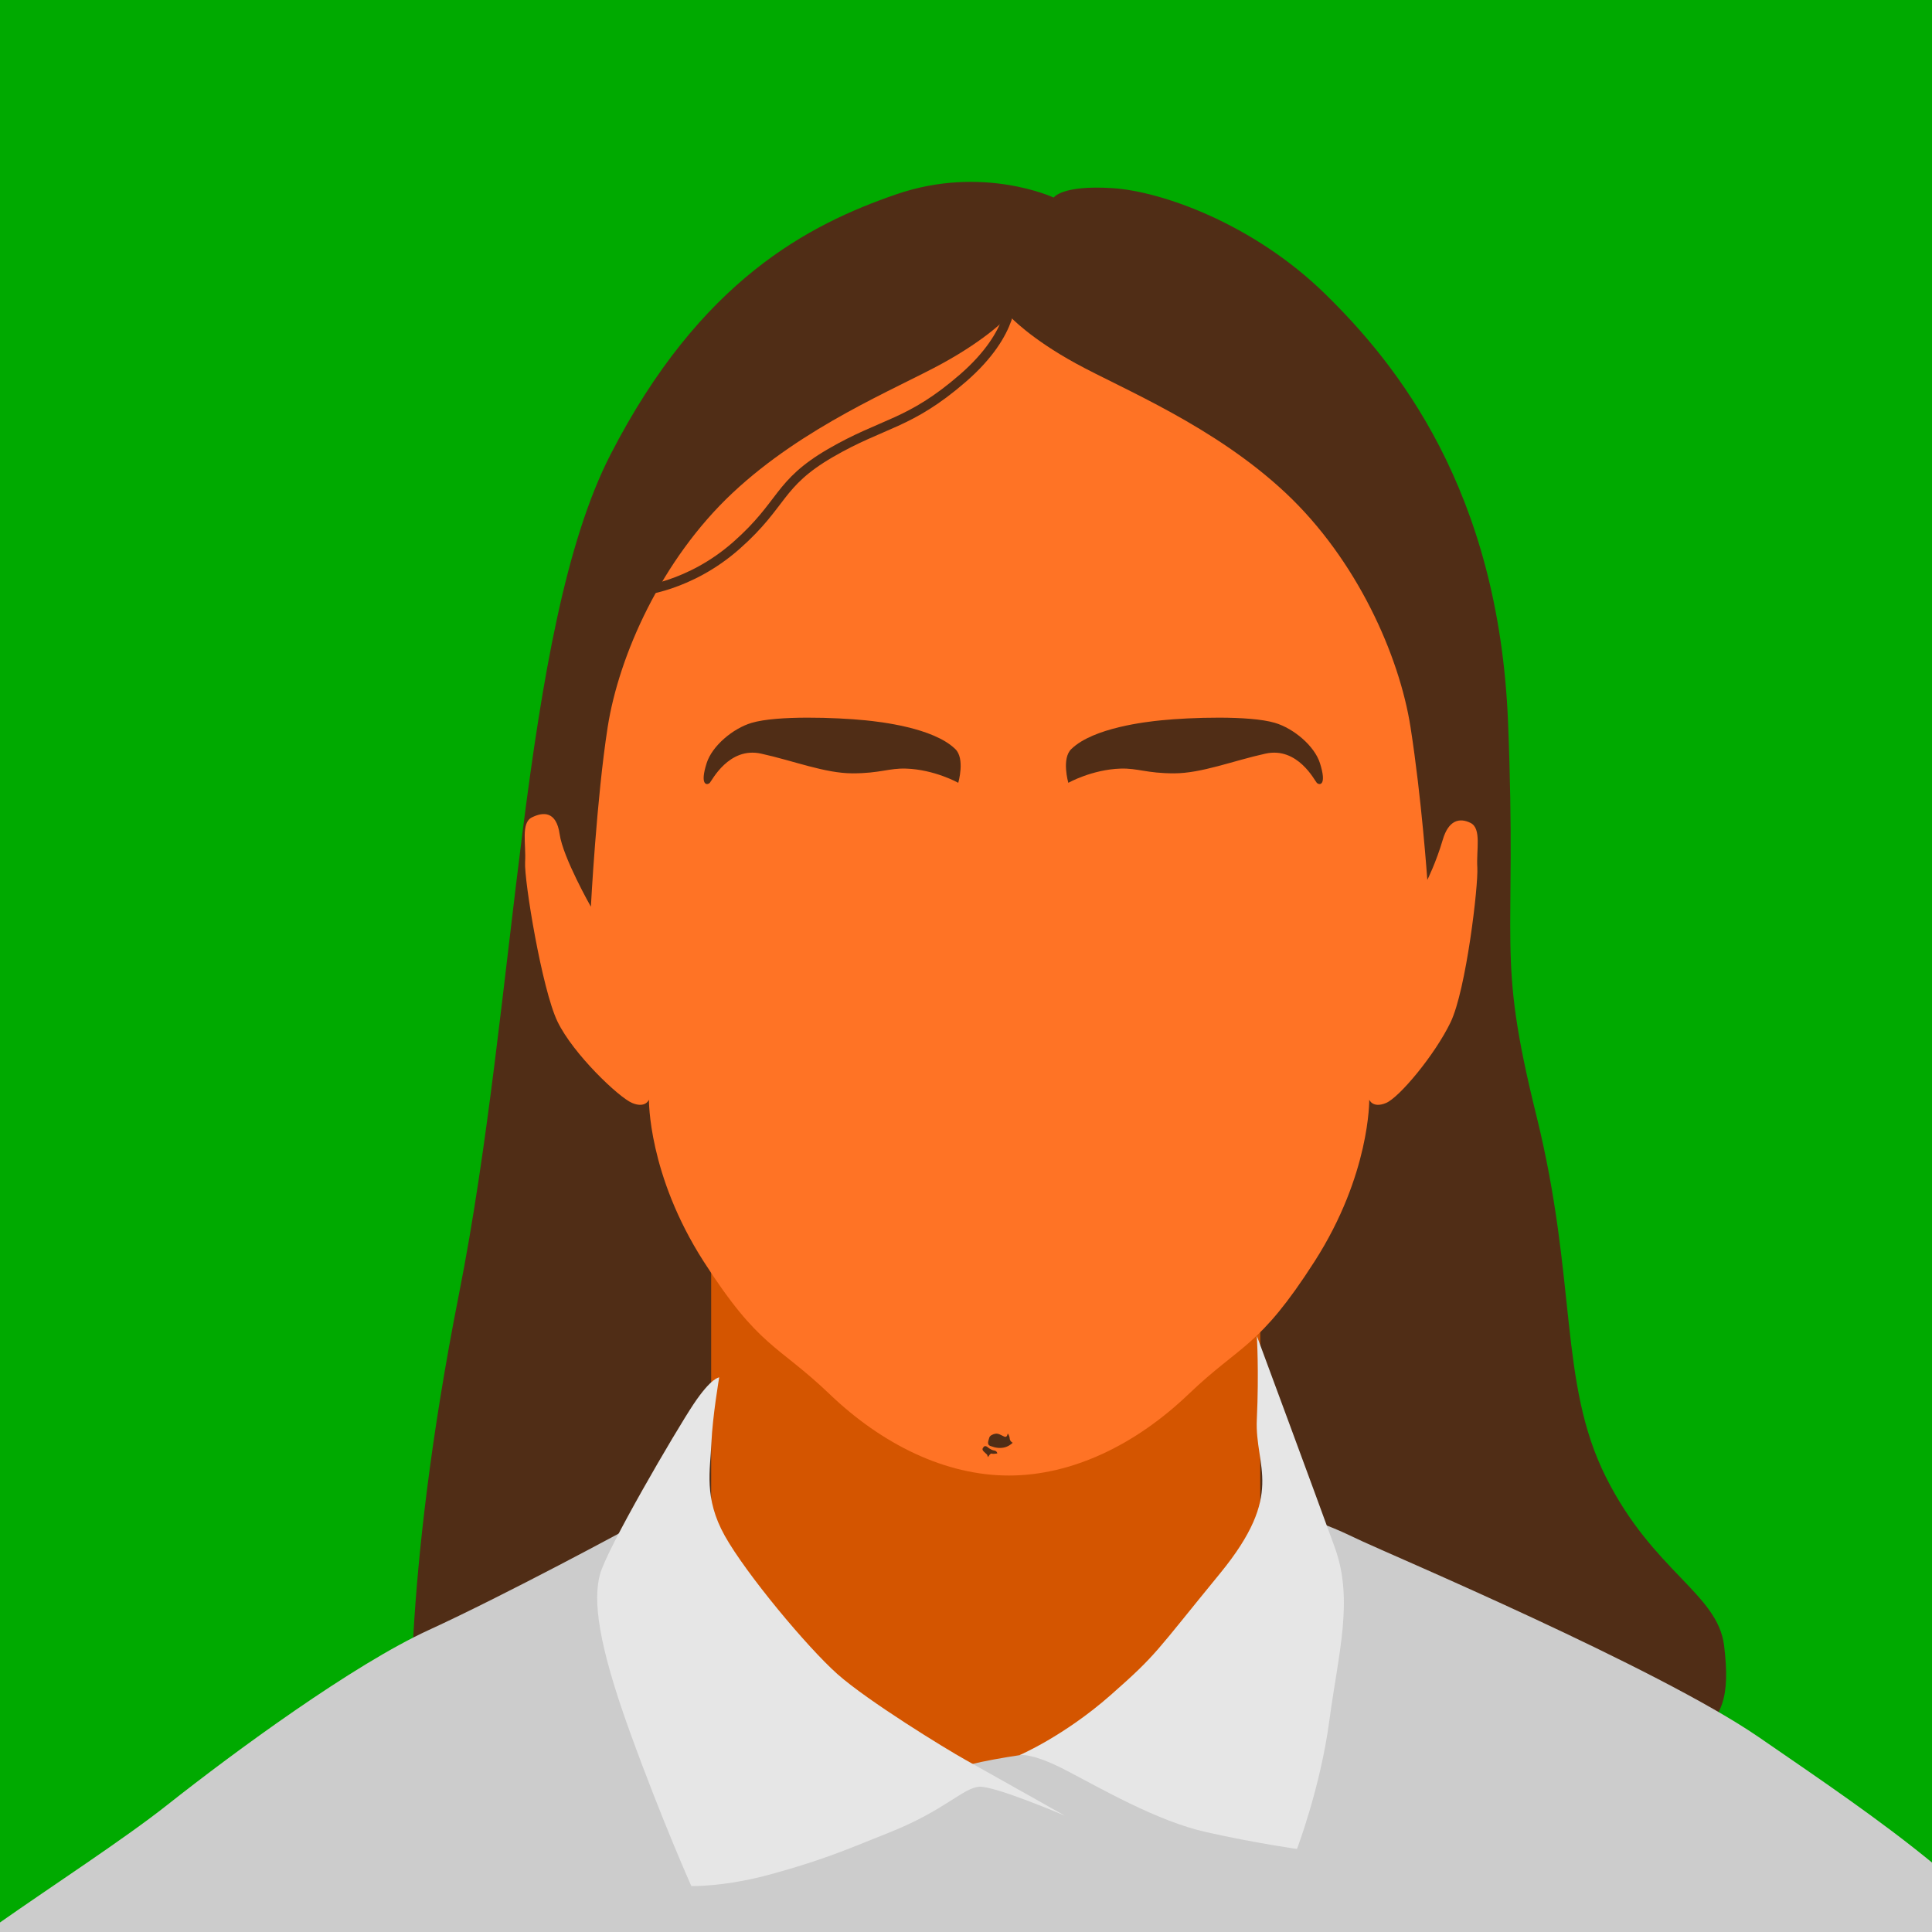 <?xml version="1.0" encoding="UTF-8" standalone="no"?>
<!-- Created with Inkscape (http://www.inkscape.org/) -->

<svg
   xmlns:dc="http://purl.org/dc/elements/1.1/"
   xmlns:cc="http://creativecommons.org/ns#"
   xmlns:rdf="http://www.w3.org/1999/02/22-rdf-syntax-ns#"
   xmlns:svg="http://www.w3.org/2000/svg"
   xmlns="http://www.w3.org/2000/svg"
   xmlns:sodipodi="http://sodipodi.sourceforge.net/DTD/sodipodi-0.dtd"
   xmlns:inkscape="http://www.inkscape.org/namespaces/inkscape"
   version="1.1"
   width="1500"
   height="1500"
   id="svg2"
   sodipodi:docname="I.svg"
   inkscape:version="0.92.4 (unknown)">
  <sodipodi:namedview
     pagecolor="#ffffff"
     bordercolor="#666666"
     borderopacity="1"
     objecttolerance="10"
     gridtolerance="10"
     guidetolerance="10"
     inkscape:pageopacity="0"
     inkscape:pageshadow="2"
     inkscape:window-width="1366"
     inkscape:window-height="716"
     id="namedview21"
     showgrid="false"
     inkscape:zoom="0.22250293"
     inkscape:cx="535.63408"
     inkscape:cy="266.34797"
     inkscape:window-x="0"
     inkscape:window-y="24"
     inkscape:window-maximized="1"
     inkscape:current-layer="layer1" />
  <defs
     id="defs4">
    <clipPath
       id="clipPath3862">
      <rect
         width="744"
         height="1052"
         x="0"
         y="0.362"
         id="rect3864"
         style="fill:#2ad4ff;fill-opacity:1;stroke:none" />
    </clipPath>
  </defs>
  <g
     transform="translate(0,447.638)"
     id="layer1">
    <rect
       width="1500"
       height="1500"
       x="0"
       y="-447.638"
       id="rect3935"
       style="fill:#00aa00;fill-opacity:1;stroke:none;stroke-width:2"
       clip-path="none" />
    <path
       d="m 319.627,912.112 c 0,0 -8.573,-126.147 36.742,-355.17 C 401.683,327.919 404.133,41.333 473.942,-94.611 543.751,-230.555 628.257,-273.421 695.617,-296.69 c 67.36,-23.27 122.472,2.449 122.472,2.449 0,0 6.124,-9.798 45.315,-7.348 39.191,2.449 110.225,28.169 165.338,82.056 55.112,53.888 134.72,151.866 142.068,331.9 7.348,180.034 -9.798,177.585 22.045,306.181 31.843,128.596 17.146,206.978 53.888,280.462 36.742,73.483 86.955,90.63 91.854,131.046 4.899,40.416 -1.225,56.337 -24.494,73.483 -23.27,17.146 -701.766,148.191 -701.766,148.191 z"
       id="path3943"
       style="fill:#502d16;fill-opacity:1;stroke:none;stroke-width:2.425"
       inkscape:connector-curvature="0"
       clip-path="none" />
    <rect
       style="opacity:1;fill:#d45500;fill-opacity:1;stroke:none;stroke-width:4.703;stroke-linejoin:miter;stroke-miterlimit:4;stroke-dasharray:none;stroke-opacity:1;paint-order:stroke markers fill"
       id="rect831"
       width="426.297"
       height="749.627"
       x="552.147"
       y="267.038"
       ry="4.054"
       clip-path="none" />
    <path
       style="fill:#cccccc;fill-opacity:1;stroke:none;stroke-width:2.425"
       clip-path="none"
       d="M 1008.516 1176.975 C 980.94 1177.203 879.326 1352.4 879.326 1352.4 C 879.326 1352.4 781.347 1360.974 745.83 1371.996 C 710.313 1383.018 644.178 1338.93 644.178 1338.93 C 644.178 1338.93 504.559 1177.265 495.986 1182.164 C 487.413 1187.063 391.886 1238.501 333.1 1265.445 C 274.313 1292.389 182.458 1359.75 129.795 1401.391 C 96.328 1427.852 41.16 1463.681 0 1492.594 L 0 1500 L 1500 1500 L 1500 1446.086 C 1460.111 1413.325 1413.521 1381.713 1365.541 1348.727 C 1287.159 1294.839 1078.955 1206.659 1058.135 1196.861 C 1037.314 1187.063 1034.866 1185.839 1010.371 1177.266 C 1009.797 1177.065 1009.177 1176.969 1008.516 1176.975 z "
       transform="translate(0,-447.638)"
       id="path3937" />
    <path
       d="m 558.385,621.764 c 0,0 -5.196,30.31 -6.062,51.095 -0.866,20.784 -6.062,42.435 10.392,71.879 16.454,29.444 64.085,86.601 87.467,107.385 23.382,20.784 84.003,58.023 99.591,66.683 15.588,8.66 77.075,43.301 77.075,43.301 0,0 -54.559,-23.382 -66.683,-22.516 -12.124,0.866 -26.846,18.186 -67.549,34.64 -40.702,16.454 -55.425,22.516 -92.663,32.908 -37.238,10.392 -63.219,9.526 -63.219,9.526 0,0 -22.516,-50.229 -47.631,-119.509 -25.114,-69.281 -28.578,-102.189 -23.382,-122.107 5.196,-19.918 58.889,-111.715 72.745,-132.5 13.856,-20.784 19.918,-20.784 19.918,-20.784 z"
       id="path3939"
       style="fill:#e6e6e6;fill-opacity:1;stroke:none;stroke-width:2.425"
       inkscape:connector-curvature="0"
       clip-path="none" />
    <path
       d="m 791.342,915.142 c 0,0 8.66,-2.598 35.506,11.258 26.846,13.856 71.013,39.837 109.983,48.497 38.97,8.66 70.147,12.99 70.147,12.99 0,0 18.186,-47.631 25.114,-99.591 6.928,-51.961 19.052,-93.529 4.33,-134.232 -14.722,-40.703 -60.621,-164.542 -60.621,-164.542 0,0 1.732,27.712 0,64.951 -1.732,37.238 22.516,57.157 -28.578,119.509 -51.095,62.353 -48.497,62.353 -84.869,94.395 -36.372,32.042 -71.013,46.765 -71.013,46.765 z"
       id="path3941"
       style="fill:#e6e6e6;fill-opacity:1;stroke:none;stroke-width:2.425"
       inkscape:connector-curvature="0"
       clip-path="none" />
    <path
       d="m 783.386,-202.71 -0.152,0.303 c -0.763,0.835 -16.216,17.558 -51.679,36.979 -36.372,19.918 -107.342,48.518 -162.767,100.479 -55.425,51.961 -88.333,126.437 -96.993,181.862 -8.66,55.425 -13.033,139.428 -13.033,139.428 0,0 -21.65,-38.115 -24.248,-56.301 -2.598,-18.186 -12.936,-17.364 -21.596,-13.033 -8.66,4.33 -4.363,20.773 -5.229,34.63 -0.866,13.856 13.033,98.779 25.158,123.894 12.124,25.114 47.576,58.867 57.969,63.197 10.392,4.33 13.033,-2.576 13.033,-2.576 0,0 -0.866,58.012 42.434,125.561 43.3,67.549 57.124,64.085 97.827,103.055 40.703,38.97 89.838,63.197 139.2,63.197 49.363,0 98.801,-24.227 139.503,-63.197 40.702,-38.97 54.526,-35.506 97.827,-103.055 43.3,-67.549 42.434,-125.561 42.434,-125.561 0,0 2.641,6.906 13.034,2.576 10.392,-4.33 37.959,-37.47 50.084,-62.585 12.124,-25.114 21.661,-106.363 20.795,-120.219 -0.866,-13.856 3.432,-30.3 -5.229,-34.63 -8.66,-4.33 -17.161,-2.091 -21.596,13.033 -5.169,17.629 -12.001,31.195 -12.001,31.195 0,0 -4.373,-63.183 -13.034,-118.607 -8.66,-55.425 -41.568,-129.902 -96.993,-181.862 -55.425,-51.961 -126.394,-80.561 -162.767,-100.479 -35.463,-19.42 -50.916,-36.143 -51.679,-36.979 l -0.152,-0.303 c 0,0 -0.075,0.074 -0.076,0.076 -10e-4,-10e-4 -0.076,-0.076 -0.076,-0.076 z"
       id="path3945"
       style="fill:#ff7325;fill-opacity:1;stroke:none;stroke-width:2.425"
       inkscape:connector-curvature="0"
       clip-path="none" />
    <path
       d="m 496.469,11.328 c 0,0 38.579,-3.062 75.32,-35.517 36.742,-32.455 31.843,-47.764 72.871,-71.646 41.028,-23.882 61.236,-22.045 102.877,-58.174 41.641,-36.129 37.354,-64.91 37.354,-64.91"
       id="path3952"
       style="fill:none;stroke:#502d16;stroke-width:7.274;stroke-linecap:butt;stroke-linejoin:miter;stroke-miterlimit:4;stroke-dasharray:none;stroke-opacity:1"
       inkscape:connector-curvature="0"
       clip-path="none" />
    <path
       d="m 551.1,160.131 c 1.549,-1.504 14.697,-28.169 39.804,-22.657 25.107,5.511 49.601,15.309 71.034,15.309 21.433,0 28.102,-4.133 41.641,-3.674 22.09,0.749 40.416,11.023 40.416,11.023 0,0 5.511,-18.983 -2.449,-26.332 -17.125,-16.522 -58.369,-21.066 -69.704,-22.194 -22.716,-2.259 -68.53,-3.885 -88.285,1.986 -14.45,4.294 -30.618,17.802 -34.905,31.23 -5.555,17.403 0.232,17.462 2.449,15.309 z"
       id="path3954"
       style="fill:#502d16;fill-opacity:1;stroke:none;stroke-width:2.425"
       inkscape:connector-curvature="0"
       clip-path="none" />
    <path
       d="m 1022.341,160.131 c -1.549,-1.504 -14.697,-28.169 -39.803,-22.657 -25.107,5.511 -49.601,15.309 -71.034,15.309 -21.433,0 -28.102,-4.133 -41.641,-3.674 -22.09,0.749 -40.416,11.023 -40.416,11.023 0,0 -5.511,-18.983 2.449,-26.332 17.125,-16.522 58.369,-21.066 69.704,-22.194 22.716,-2.259 68.53,-3.885 88.285,1.986 14.45,4.294 30.618,17.802 34.905,31.23 5.555,17.403 -0.232,17.462 -2.45,15.309 z"
       id="path3956"
       style="fill:#502d16;fill-opacity:1;stroke:none;stroke-width:2.425"
       inkscape:connector-curvature="0"
       clip-path="none" />
    <path
       d="m 766.345,675.587 c 0,0 -1.684,-1.072 -2.603,0.153 -0.919,1.225 -1.684,1.99 0.459,3.98 2.143,1.99 2.143,1.99 2.143,1.99 l 0.765,1.99 c 0,0 1.684,-3.215 2.909,-2.756 1.225,0.459 4.287,-0.153 4.287,-0.153 0,0 -0.153,-1.99 -2.603,-2.296 -2.449,-0.306 -5.358,-2.909 -5.358,-2.909 z"
       id="path3958"
       style="fill:#502d16;fill-opacity:1;stroke:none;stroke-width:2.425"
       inkscape:connector-curvature="0"
       clip-path="none" />
    <path
       d="m 778.745,676.352 c 4.44,-0.612 7.501,-3.827 7.501,-3.827 0,0 -2.143,-1.072 -2.296,-3.215 -0.153,-2.143 -1.49,-4.58 -1.684,-3.521 -0.468,2.56 -1.84,2.247 -2.602,1.914 -2.664,-1.164 -4.392,-2.529 -6.736,-2.22 -1.936,0.256 -4.593,1.531 -4.899,3.215 -0.306,1.684 -2.449,5.358 1.225,6.43 3.674,1.072 2.414,0.875 3.674,1.072 1.917,0.3 3.037,0.537 5.817,0.153 z"
       id="path3960"
       style="fill:#502d16;fill-opacity:1;stroke:none;stroke-width:2.425"
       inkscape:connector-curvature="0"
       clip-path="none" />
  </g>
</svg>

